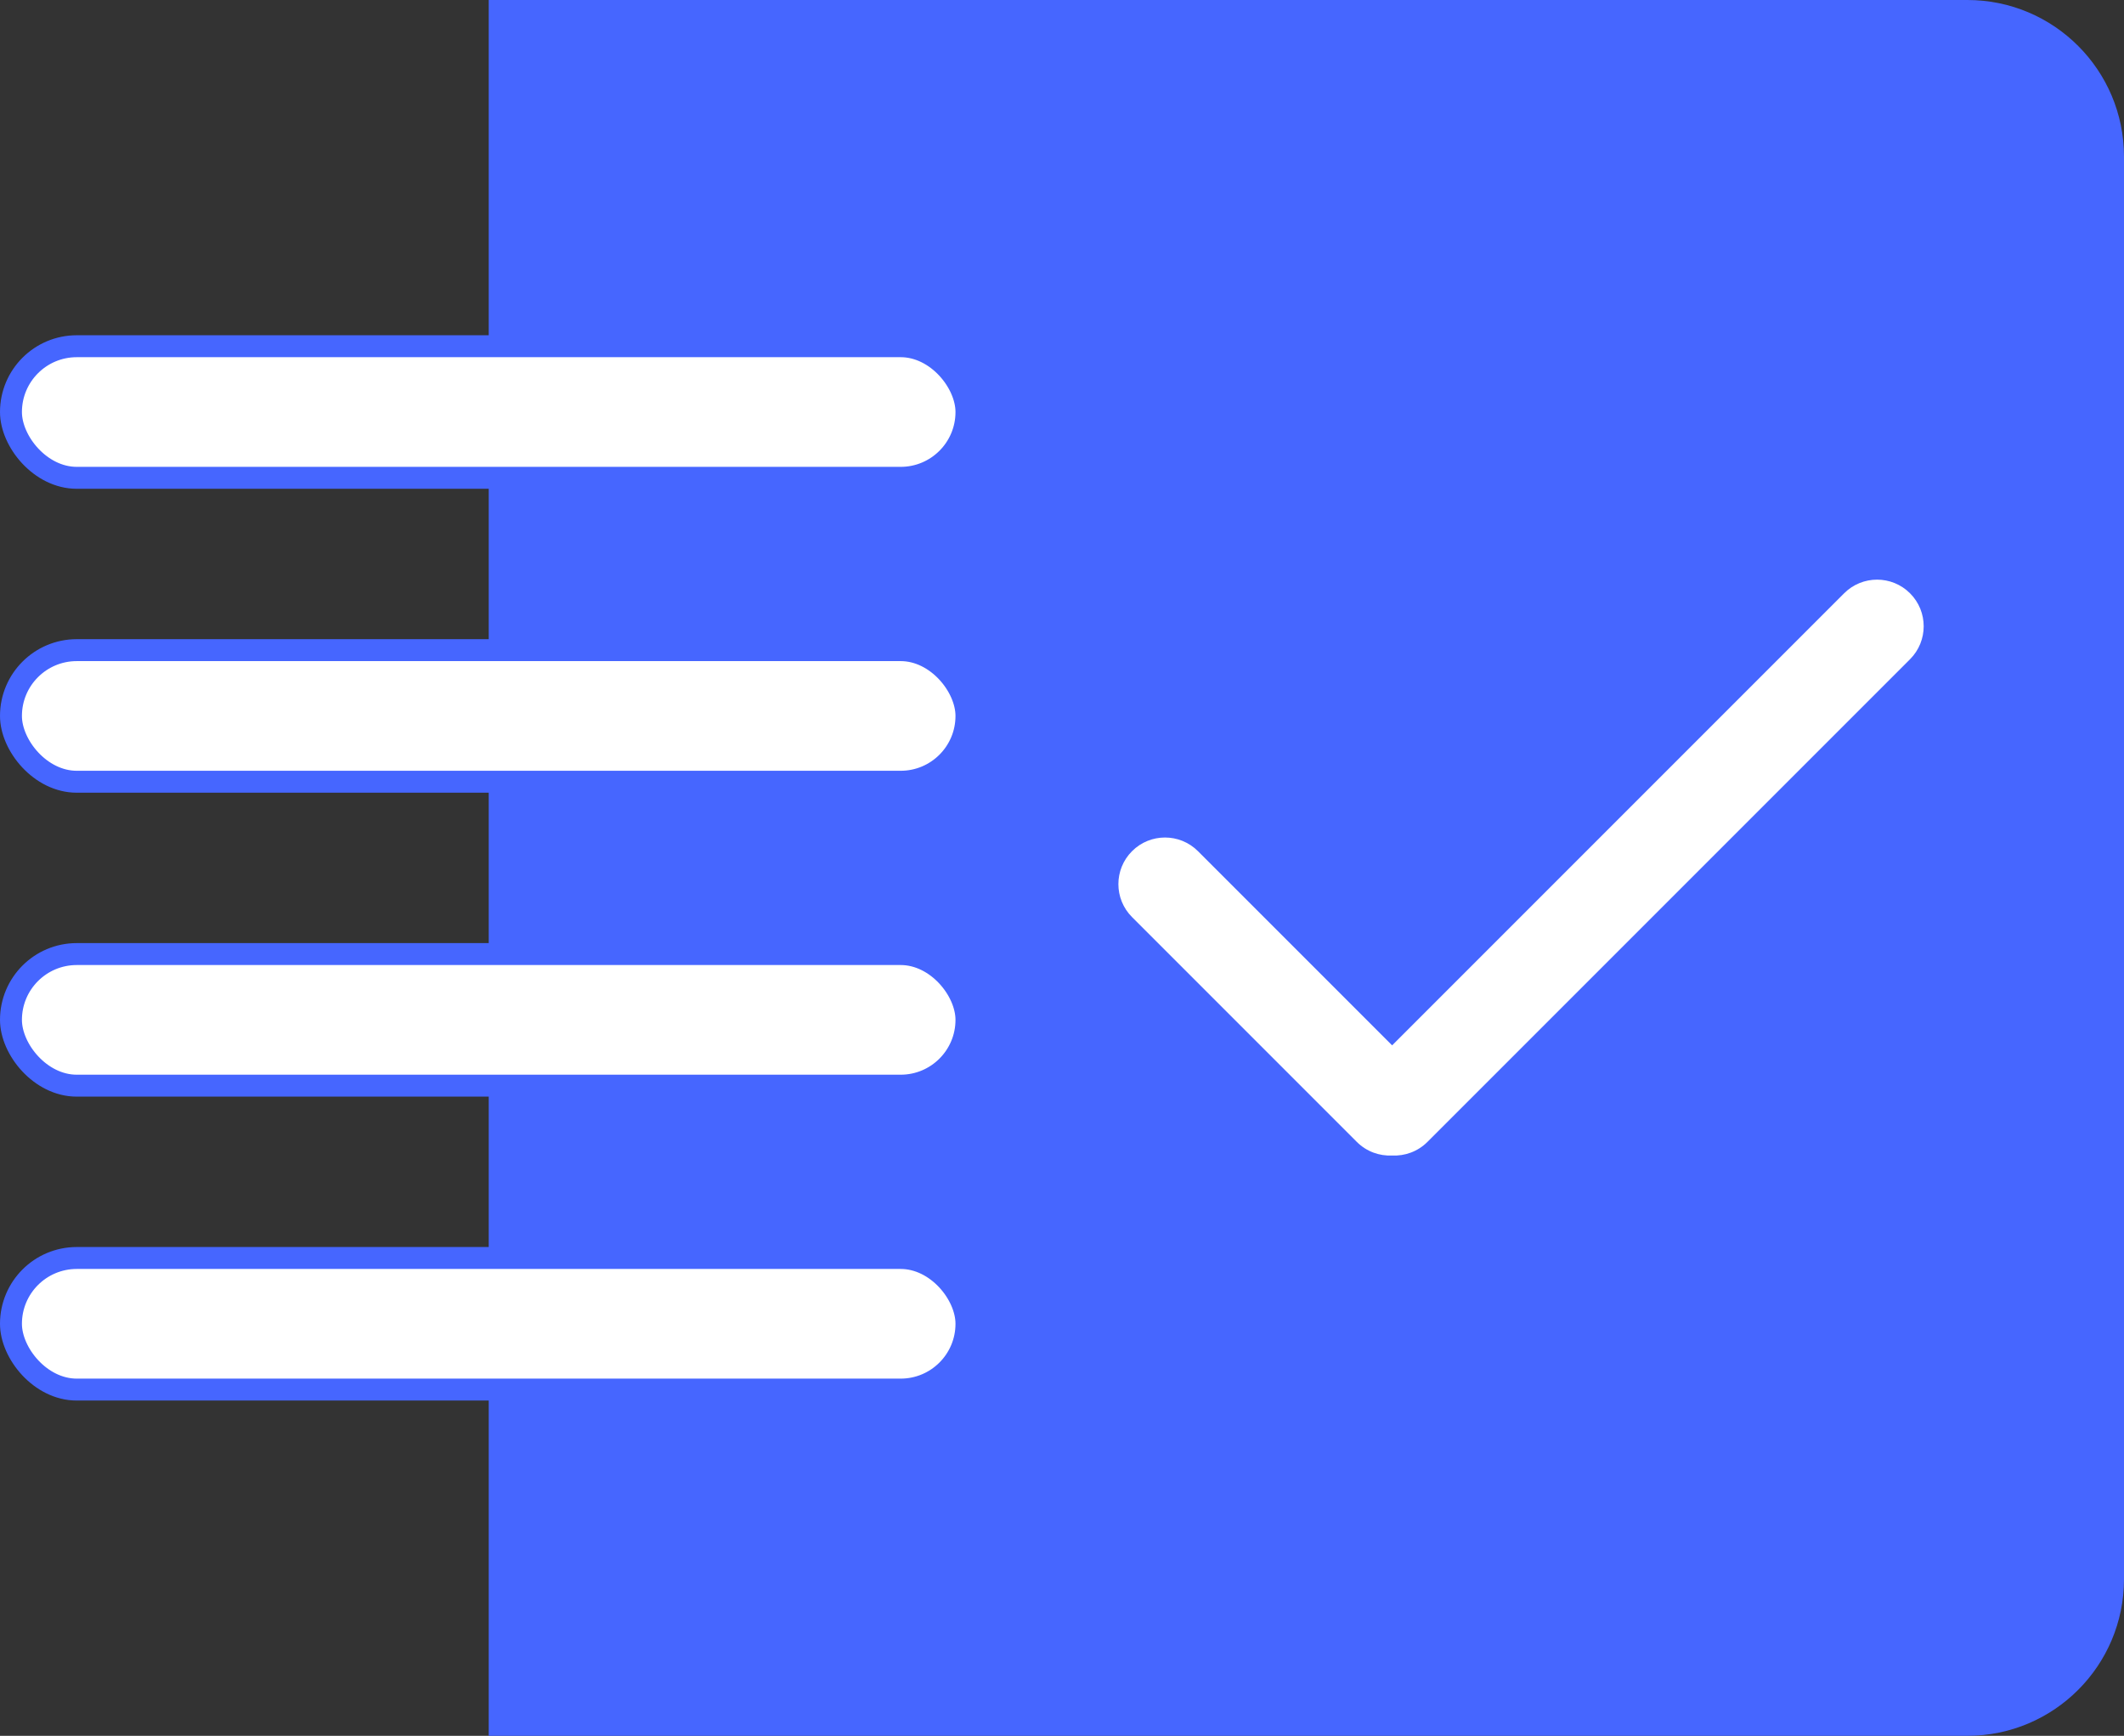 <svg width="678" height="554" viewBox="0 0 678 554" fill="none" xmlns="http://www.w3.org/2000/svg">
<rect x="0" y="0" width="678" height="554" fill="#333333" stroke="none"/>
<path d="M156 0H628C655.614 0 678 22.386 678 50V504C678 531.614 655.614 554 628 554H156V0Z" fill="#4666FF"/>
<rect x="3.5" y="110.5" width="305" height="42" rx="21" fill="white" stroke="#4666FF" stroke-width="7"/>
<path fill-rule="evenodd" clip-rule="evenodd" d="M444.379 368.79C440.326 368.993 436.204 367.547 433.108 364.451L361.358 292.7C355.547 286.89 355.547 277.469 361.358 271.659C367.168 265.848 376.589 265.848 382.4 271.659L444.379 333.638L588.66 189.358C594.47 183.547 603.891 183.547 609.701 189.358C615.512 195.168 615.512 204.589 609.701 210.4L455.65 364.451C452.554 367.547 448.433 368.993 444.379 368.79Z" fill="white"/>
<rect x="3.5" y="207.5" width="305" height="42" rx="21" fill="white" stroke="#4666FF" stroke-width="7"/>
<rect x="3.5" y="304.5" width="305" height="42" rx="21" fill="white" stroke="#4666FF" stroke-width="7"/>
<rect x="3.5" y="401.5" width="305" height="42" rx="21" fill="white" stroke="#4666FF" stroke-width="7"/>
</svg>
